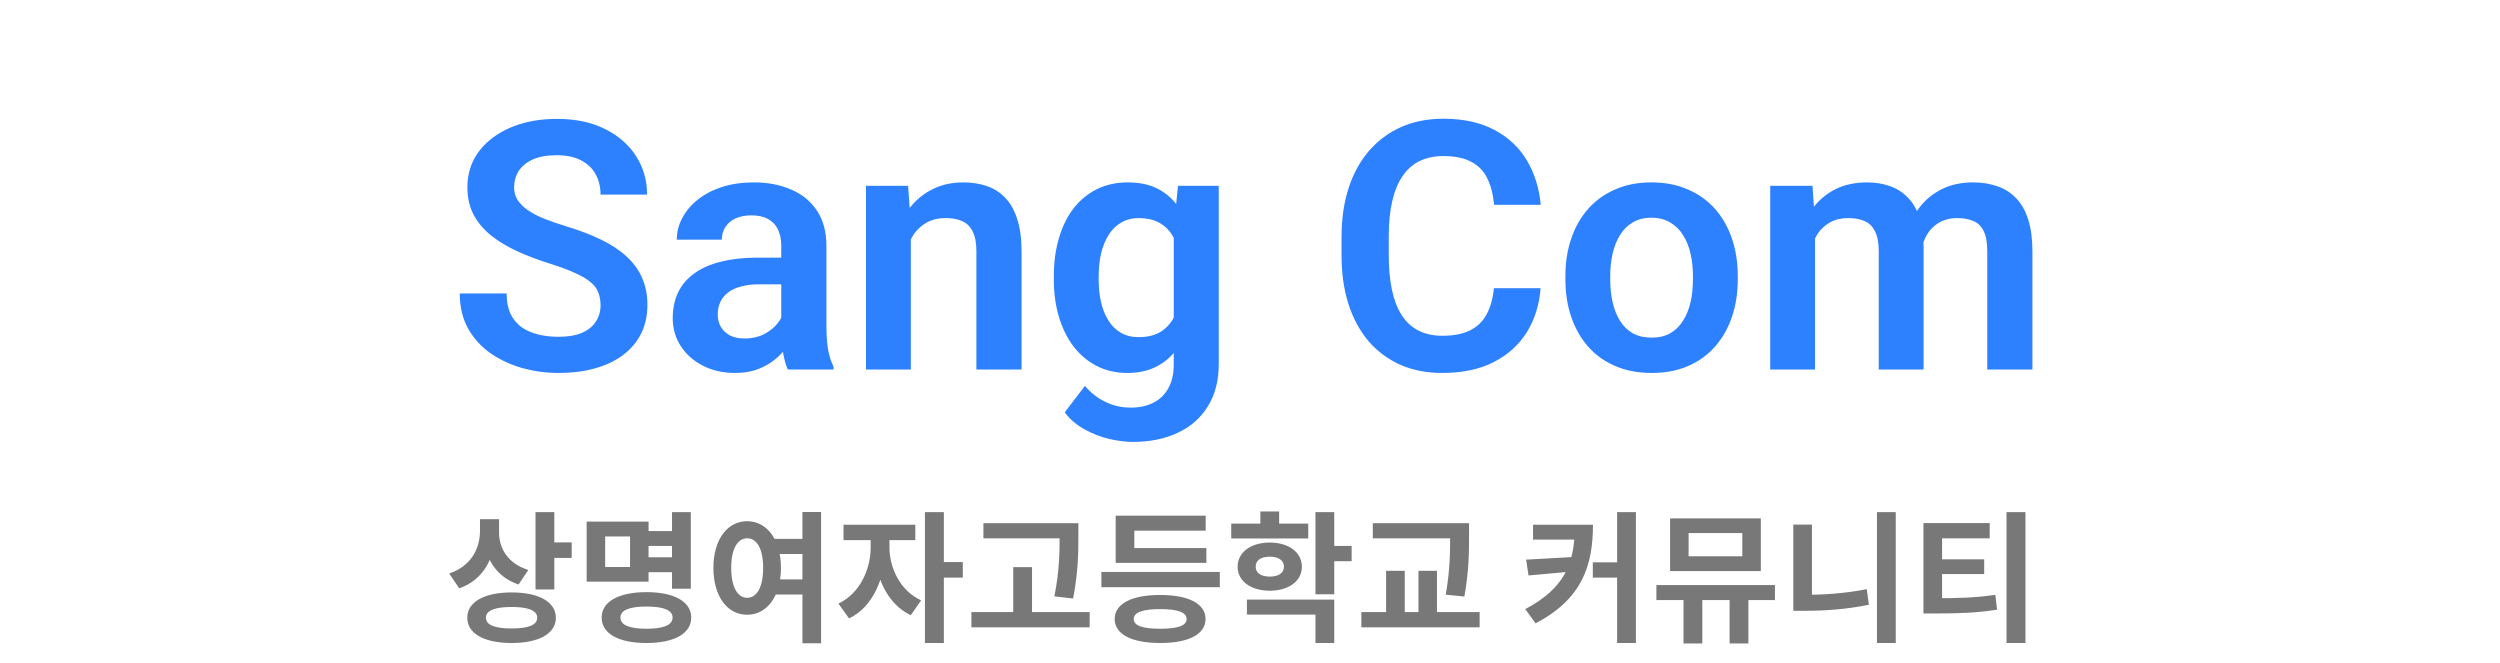 <svg width="230" height="61" viewBox="0 0 230 61" fill="none" xmlns="http://www.w3.org/2000/svg">
<path d="M55.25 28.094C55.25 27.656 55.182 27.266 55.047 26.922C54.922 26.568 54.688 26.25 54.344 25.969C54.01 25.677 53.536 25.396 52.922 25.125C52.318 24.844 51.536 24.552 50.578 24.25C49.516 23.917 48.526 23.542 47.609 23.125C46.693 22.708 45.885 22.224 45.188 21.672C44.5 21.12 43.964 20.484 43.578 19.766C43.193 19.037 43 18.193 43 17.234C43 16.297 43.198 15.443 43.594 14.672C44 13.901 44.573 13.24 45.312 12.688C46.052 12.125 46.922 11.693 47.922 11.391C48.932 11.088 50.047 10.938 51.266 10.938C52.953 10.938 54.411 11.245 55.641 11.859C56.88 12.474 57.839 13.307 58.516 14.359C59.193 15.412 59.531 16.594 59.531 17.906H55.25C55.25 17.198 55.099 16.573 54.797 16.031C54.505 15.49 54.057 15.062 53.453 14.75C52.859 14.438 52.109 14.281 51.203 14.281C50.328 14.281 49.599 14.412 49.016 14.672C48.443 14.932 48.01 15.287 47.719 15.734C47.438 16.182 47.297 16.682 47.297 17.234C47.297 17.651 47.396 18.026 47.594 18.359C47.792 18.682 48.089 18.99 48.484 19.281C48.88 19.562 49.37 19.828 49.953 20.078C50.547 20.318 51.234 20.557 52.016 20.797C53.266 21.172 54.359 21.588 55.297 22.047C56.245 22.505 57.031 23.026 57.656 23.609C58.292 24.193 58.766 24.849 59.078 25.578C59.401 26.307 59.562 27.135 59.562 28.062C59.562 29.042 59.37 29.917 58.984 30.688C58.599 31.458 58.047 32.115 57.328 32.656C56.609 33.198 55.745 33.609 54.734 33.891C53.734 34.172 52.615 34.312 51.375 34.312C50.271 34.312 49.177 34.167 48.094 33.875C47.021 33.573 46.047 33.125 45.172 32.531C44.297 31.927 43.599 31.167 43.078 30.25C42.557 29.323 42.297 28.24 42.297 27H46.609C46.609 27.719 46.724 28.333 46.953 28.844C47.193 29.344 47.526 29.755 47.953 30.078C48.391 30.391 48.901 30.62 49.484 30.766C50.068 30.912 50.698 30.984 51.375 30.984C52.25 30.984 52.969 30.865 53.531 30.625C54.104 30.375 54.531 30.031 54.812 29.594C55.104 29.156 55.25 28.656 55.25 28.094ZM71.875 30.406V22.609C71.875 22.037 71.776 21.542 71.578 21.125C71.38 20.708 71.078 20.385 70.672 20.156C70.266 19.927 69.75 19.812 69.125 19.812C68.573 19.812 68.088 19.906 67.672 20.094C67.266 20.281 66.953 20.547 66.734 20.891C66.516 21.224 66.406 21.609 66.406 22.047H62.266C62.266 21.349 62.432 20.688 62.766 20.062C63.099 19.427 63.573 18.865 64.188 18.375C64.812 17.875 65.557 17.484 66.422 17.203C67.297 16.922 68.276 16.781 69.359 16.781C70.641 16.781 71.781 17 72.781 17.438C73.792 17.865 74.583 18.51 75.156 19.375C75.74 20.24 76.031 21.328 76.031 22.641V30.016C76.031 30.859 76.083 31.583 76.188 32.188C76.302 32.781 76.469 33.297 76.688 33.734V34H72.484C72.287 33.573 72.135 33.031 72.031 32.375C71.927 31.708 71.875 31.052 71.875 30.406ZM72.453 23.703L72.484 26.156H69.875C69.229 26.156 68.662 26.224 68.172 26.359C67.682 26.484 67.281 26.672 66.969 26.922C66.656 27.162 66.422 27.453 66.266 27.797C66.109 28.13 66.031 28.51 66.031 28.938C66.031 29.354 66.125 29.729 66.312 30.062C66.51 30.396 66.792 30.662 67.156 30.859C67.531 31.047 67.969 31.141 68.469 31.141C69.198 31.141 69.833 30.995 70.375 30.703C70.917 30.401 71.338 30.037 71.641 29.609C71.943 29.182 72.104 28.776 72.125 28.391L73.312 30.172C73.167 30.599 72.948 31.052 72.656 31.531C72.365 32.01 71.99 32.458 71.531 32.875C71.073 33.292 70.521 33.635 69.875 33.906C69.229 34.177 68.479 34.312 67.625 34.312C66.531 34.312 65.552 34.094 64.688 33.656C63.823 33.219 63.141 32.62 62.641 31.859C62.141 31.099 61.891 30.234 61.891 29.266C61.891 28.37 62.057 27.578 62.391 26.891C62.724 26.203 63.219 25.625 63.875 25.156C64.531 24.677 65.344 24.318 66.312 24.078C67.292 23.828 68.412 23.703 69.672 23.703H72.453ZM83.797 20.703V34H79.672V17.094H83.547L83.797 20.703ZM83.141 24.938H81.922C81.932 23.708 82.099 22.594 82.422 21.594C82.745 20.594 83.198 19.734 83.781 19.016C84.375 18.297 85.078 17.745 85.891 17.359C86.703 16.974 87.609 16.781 88.609 16.781C89.422 16.781 90.156 16.896 90.812 17.125C91.469 17.354 92.031 17.719 92.5 18.219C92.979 18.719 93.344 19.375 93.594 20.188C93.854 20.99 93.984 21.979 93.984 23.156V34H89.828V23.125C89.828 22.354 89.713 21.745 89.484 21.297C89.266 20.849 88.943 20.531 88.516 20.344C88.099 20.156 87.583 20.062 86.969 20.062C86.333 20.062 85.776 20.193 85.297 20.453C84.828 20.703 84.432 21.052 84.109 21.5C83.797 21.948 83.557 22.463 83.391 23.047C83.224 23.63 83.141 24.26 83.141 24.938ZM108.375 17.094H112.125V33.484C112.125 35.016 111.792 36.312 111.125 37.375C110.469 38.448 109.547 39.26 108.359 39.812C107.172 40.375 105.792 40.656 104.219 40.656C103.542 40.656 102.807 40.562 102.016 40.375C101.234 40.188 100.479 39.891 99.75 39.484C99.031 39.089 98.432 38.573 97.953 37.938L99.812 35.5C100.375 36.156 101.01 36.651 101.719 36.984C102.427 37.328 103.193 37.5 104.016 37.5C104.849 37.5 105.557 37.344 106.141 37.031C106.734 36.729 107.188 36.281 107.5 35.688C107.823 35.104 107.984 34.385 107.984 33.531V20.953L108.375 17.094ZM96.953 25.75V25.422C96.953 24.13 97.109 22.958 97.422 21.906C97.734 20.844 98.182 19.932 98.766 19.172C99.359 18.412 100.073 17.823 100.906 17.406C101.75 16.99 102.698 16.781 103.75 16.781C104.865 16.781 105.802 16.984 106.562 17.391C107.333 17.797 107.969 18.375 108.469 19.125C108.979 19.875 109.375 20.766 109.656 21.797C109.948 22.818 110.172 23.943 110.328 25.172V26.062C110.182 27.26 109.948 28.359 109.625 29.359C109.312 30.359 108.896 31.234 108.375 31.984C107.854 32.724 107.208 33.297 106.438 33.703C105.667 34.109 104.76 34.312 103.719 34.312C102.677 34.312 101.74 34.099 100.906 33.672C100.073 33.245 99.359 32.646 98.766 31.875C98.182 31.104 97.734 30.198 97.422 29.156C97.109 28.115 96.953 26.979 96.953 25.75ZM101.078 25.422V25.75C101.078 26.479 101.151 27.162 101.297 27.797C101.443 28.432 101.667 28.995 101.969 29.484C102.271 29.963 102.651 30.338 103.109 30.609C103.568 30.88 104.115 31.016 104.75 31.016C105.604 31.016 106.302 30.838 106.844 30.484C107.396 30.12 107.812 29.625 108.094 29C108.385 28.365 108.573 27.651 108.656 26.859V24.406C108.604 23.781 108.49 23.203 108.312 22.672C108.146 22.141 107.911 21.682 107.609 21.297C107.307 20.912 106.922 20.609 106.453 20.391C105.984 20.172 105.427 20.062 104.781 20.062C104.156 20.062 103.609 20.203 103.141 20.484C102.672 20.755 102.286 21.135 101.984 21.625C101.682 22.115 101.453 22.682 101.297 23.328C101.151 23.974 101.078 24.672 101.078 25.422ZM137.438 26.516H141.734C141.62 28.037 141.198 29.385 140.469 30.562C139.74 31.729 138.724 32.646 137.422 33.312C136.12 33.979 134.542 34.312 132.688 34.312C131.26 34.312 129.974 34.062 128.828 33.562C127.693 33.052 126.719 32.328 125.906 31.391C125.104 30.443 124.49 29.307 124.062 27.984C123.635 26.651 123.422 25.156 123.422 23.5V21.766C123.422 20.109 123.641 18.615 124.078 17.281C124.516 15.948 125.141 14.812 125.953 13.875C126.776 12.927 127.76 12.198 128.906 11.688C130.062 11.177 131.354 10.922 132.781 10.922C134.635 10.922 136.203 11.266 137.484 11.953C138.766 12.63 139.76 13.562 140.469 14.75C141.177 15.938 141.604 17.302 141.75 18.844H137.453C137.37 17.885 137.161 17.073 136.828 16.406C136.505 15.74 136.016 15.234 135.359 14.891C134.714 14.537 133.854 14.359 132.781 14.359C131.948 14.359 131.214 14.516 130.578 14.828C129.953 15.141 129.432 15.609 129.016 16.234C128.599 16.849 128.286 17.62 128.078 18.547C127.87 19.463 127.766 20.526 127.766 21.734V23.5C127.766 24.656 127.859 25.693 128.047 26.609C128.234 27.526 128.526 28.302 128.922 28.938C129.318 29.573 129.828 30.057 130.453 30.391C131.078 30.724 131.823 30.891 132.688 30.891C133.74 30.891 134.594 30.724 135.25 30.391C135.917 30.057 136.422 29.568 136.766 28.922C137.12 28.276 137.344 27.474 137.438 26.516ZM144.016 25.719V25.391C144.016 24.151 144.193 23.01 144.547 21.969C144.901 20.917 145.417 20.005 146.094 19.234C146.771 18.463 147.599 17.865 148.578 17.438C149.557 17 150.672 16.781 151.922 16.781C153.193 16.781 154.318 17 155.297 17.438C156.286 17.865 157.12 18.463 157.797 19.234C158.474 20.005 158.99 20.917 159.344 21.969C159.698 23.01 159.875 24.151 159.875 25.391V25.719C159.875 26.948 159.698 28.088 159.344 29.141C158.99 30.182 158.474 31.094 157.797 31.875C157.12 32.646 156.292 33.245 155.312 33.672C154.333 34.099 153.214 34.312 151.953 34.312C150.703 34.312 149.583 34.099 148.594 33.672C147.604 33.245 146.771 32.646 146.094 31.875C145.417 31.094 144.901 30.182 144.547 29.141C144.193 28.088 144.016 26.948 144.016 25.719ZM148.141 25.391V25.719C148.141 26.458 148.214 27.151 148.359 27.797C148.505 28.443 148.729 29.01 149.031 29.5C149.333 29.99 149.724 30.375 150.203 30.656C150.693 30.927 151.276 31.062 151.953 31.062C152.62 31.062 153.193 30.927 153.672 30.656C154.151 30.375 154.542 29.99 154.844 29.5C155.156 29.01 155.385 28.443 155.531 27.797C155.677 27.151 155.75 26.458 155.75 25.719V25.391C155.75 24.662 155.677 23.979 155.531 23.344C155.385 22.698 155.156 22.13 154.844 21.641C154.542 21.141 154.146 20.75 153.656 20.469C153.177 20.177 152.599 20.031 151.922 20.031C151.255 20.031 150.682 20.177 150.203 20.469C149.724 20.75 149.333 21.141 149.031 21.641C148.729 22.13 148.505 22.698 148.359 23.344C148.214 23.979 148.141 24.662 148.141 25.391ZM166.984 20.562V34H162.859V17.094H166.75L166.984 20.562ZM166.375 24.938H165.109C165.109 23.76 165.25 22.677 165.531 21.688C165.823 20.698 166.25 19.838 166.812 19.109C167.375 18.37 168.068 17.797 168.891 17.391C169.724 16.984 170.688 16.781 171.781 16.781C172.542 16.781 173.24 16.896 173.875 17.125C174.51 17.344 175.057 17.693 175.516 18.172C175.984 18.641 176.344 19.255 176.594 20.016C176.844 20.766 176.969 21.667 176.969 22.719V34H172.844V23.141C172.844 22.349 172.729 21.729 172.5 21.281C172.281 20.833 171.964 20.521 171.547 20.344C171.13 20.156 170.63 20.062 170.047 20.062C169.401 20.062 168.844 20.193 168.375 20.453C167.917 20.703 167.536 21.052 167.234 21.5C166.943 21.948 166.724 22.463 166.578 23.047C166.443 23.63 166.375 24.26 166.375 24.938ZM176.656 24.172L174.953 24.484C174.964 23.422 175.109 22.427 175.391 21.5C175.672 20.562 176.083 19.745 176.625 19.047C177.177 18.338 177.859 17.787 178.672 17.391C179.495 16.984 180.443 16.781 181.516 16.781C182.349 16.781 183.099 16.901 183.766 17.141C184.443 17.37 185.021 17.74 185.5 18.25C185.979 18.75 186.344 19.401 186.594 20.203C186.854 21.005 186.984 21.984 186.984 23.141V34H182.828V23.125C182.828 22.302 182.714 21.672 182.484 21.234C182.266 20.797 181.948 20.495 181.531 20.328C181.115 20.151 180.625 20.062 180.062 20.062C179.49 20.062 178.99 20.172 178.562 20.391C178.146 20.599 177.792 20.891 177.5 21.266C177.219 21.641 177.005 22.078 176.859 22.578C176.724 23.068 176.656 23.599 176.656 24.172Z" fill="#2D81FF"/>
<path d="M44.159 47.769V48.835C44.159 50.473 43.34 52.085 41.325 52.761L42.248 54.126C44.536 53.333 45.576 51.227 45.576 48.835V47.769H44.159ZM44.51 47.769V49.004C44.51 51.175 45.537 53.047 47.708 53.775L48.605 52.436C46.72 51.851 45.914 50.447 45.914 49.004V47.769H44.51ZM49.268 47.119V54.23H50.997V47.119H49.268ZM50.516 49.901V51.331H52.596V49.901H50.516ZM47.071 54.503C44.562 54.503 42.989 55.374 42.989 56.83C42.989 58.299 44.562 59.157 47.071 59.157C49.567 59.157 51.14 58.299 51.14 56.83C51.14 55.374 49.567 54.503 47.071 54.503ZM47.071 55.842C48.605 55.842 49.424 56.167 49.424 56.83C49.424 57.506 48.605 57.818 47.071 57.818C45.537 57.818 44.705 57.506 44.705 56.83C44.705 56.167 45.537 55.842 47.071 55.842ZM59.303 48.861V50.226H62.371V48.861H59.303ZM59.303 51.266V52.644H62.423V51.266H59.303ZM61.825 47.119V54.165H63.554V47.119H61.825ZM53.973 47.99V53.515H59.667V47.99H53.973ZM57.964 49.355V52.163H55.676V49.355H57.964ZM59.472 54.477C56.924 54.477 55.351 55.348 55.351 56.817C55.351 58.299 56.924 59.157 59.472 59.157C62.02 59.157 63.593 58.299 63.593 56.817C63.593 55.348 62.02 54.477 59.472 54.477ZM59.472 55.803C61.045 55.803 61.877 56.128 61.877 56.817C61.877 57.506 61.045 57.844 59.472 57.844C57.912 57.844 57.08 57.506 57.08 56.817C57.08 56.128 57.912 55.803 59.472 55.803ZM70.82 49.576V50.967H74.096V49.576H70.82ZM70.82 53.307V54.698H74.096V53.307H70.82ZM68.74 47.951C66.933 47.951 65.633 49.615 65.633 52.241C65.633 54.893 66.933 56.557 68.74 56.557C70.534 56.557 71.847 54.893 71.847 52.241C71.847 49.615 70.534 47.951 68.74 47.951ZM68.74 49.524C69.624 49.524 70.209 50.473 70.209 52.241C70.209 54.035 69.624 54.997 68.74 54.997C67.869 54.997 67.271 54.035 67.271 52.241C67.271 50.473 67.869 49.524 68.74 49.524ZM73.823 47.106V59.183H75.539V47.106H73.823ZM80.101 49.017V50.369C80.101 52.345 79.126 54.594 77.137 55.53L78.112 56.895C80.322 55.855 81.466 53.086 81.466 50.369V49.017H80.101ZM80.465 49.017V50.369C80.465 52.93 81.583 55.569 83.793 56.596L84.742 55.231C82.766 54.321 81.83 52.189 81.83 50.369V49.017H80.465ZM77.605 48.276V49.693H84.209V48.276H77.605ZM85.093 47.119V59.157H86.835V47.119H85.093ZM86.445 51.708V53.138H88.577V51.708H86.445ZM90.474 48.133V49.524H98.105V48.133H90.474ZM89.369 56.31V57.714H100.25V56.31H89.369ZM93.217 52.176V56.999H94.946V52.176H93.217ZM97.481 48.133V49.29C97.481 50.733 97.481 52.475 97 54.867L98.729 55.062C99.21 52.488 99.21 50.798 99.21 49.29V48.133H97.481ZM101.328 52.618V54.022H112.222V52.618H101.328ZM102.641 50.421V51.786H110.987V50.421H102.641ZM102.641 47.444V51.097H104.357V48.822H110.922V47.444H102.641ZM106.736 54.737C104.136 54.737 102.55 55.53 102.55 56.947C102.55 58.364 104.136 59.157 106.736 59.157C109.336 59.157 110.909 58.364 110.909 56.947C110.909 55.53 109.336 54.737 106.736 54.737ZM106.736 56.037C108.348 56.037 109.167 56.336 109.167 56.947C109.167 57.571 108.348 57.844 106.736 57.844C105.124 57.844 104.305 57.571 104.305 56.947C104.305 56.336 105.124 56.037 106.736 56.037ZM113.274 48.172V49.537H120.359V48.172H113.274ZM116.823 49.914C115.081 49.914 113.859 50.811 113.859 52.137C113.859 53.463 115.081 54.347 116.823 54.347C118.552 54.347 119.774 53.463 119.774 52.137C119.774 50.811 118.552 49.914 116.823 49.914ZM116.823 51.214C117.59 51.214 118.123 51.526 118.123 52.137C118.123 52.735 117.59 53.047 116.823 53.047C116.043 53.047 115.523 52.735 115.523 52.137C115.523 51.526 116.043 51.214 116.823 51.214ZM121.022 47.119V54.672H122.751V47.119H121.022ZM122.27 50.226V51.63H124.35V50.226H122.27ZM114.717 55.166V56.544H121.022V59.157H122.751V55.166H114.717ZM115.952 47.054V48.952H117.681V47.054H115.952ZM126.299 48.133V49.524H133.917V48.133H126.299ZM125.246 56.31V57.714H136.127V56.31H125.246ZM127.521 52.514V56.752H129.237V52.514H127.521ZM133.41 48.133V49.316C133.41 50.733 133.41 52.423 133.007 54.711L134.723 54.88C135.152 52.436 135.152 50.772 135.152 49.316V48.133H133.41ZM130.498 52.514V56.752H132.201V52.514H130.498ZM144.875 48.276V48.484C144.875 51.89 143.874 54.165 140.325 56.037L141.274 57.35C145.59 55.088 146.552 51.981 146.552 48.276H144.875ZM141.04 48.276V49.641H145.928V48.276H141.04ZM145.044 51.227L140.403 51.487L140.624 52.943L145.044 52.54V51.227ZM148.775 47.119V59.157H150.504V47.119H148.775ZM146.539 51.734V53.138H149.685V51.734H146.539ZM154.884 54.178V59.196H156.613V54.178H154.884ZM159.122 54.178V59.196H160.851V54.178H159.122ZM152.388 53.827V55.205H163.295V53.827H152.388ZM153.649 47.691V52.54H161.995V47.691H153.649ZM160.292 49.043V51.175H155.352V49.043H160.292ZM172.68 47.119V59.157H174.409V47.119H172.68ZM164.984 48.263V55.738H166.7V48.263H164.984ZM164.984 54.724V56.193H166.05C167.883 56.193 169.872 56.063 171.939 55.634L171.744 54.204C169.755 54.594 167.805 54.724 166.05 54.724H164.984ZM176.956 55.036V56.44H177.996C180.141 56.44 181.844 56.388 183.729 56.089L183.573 54.724C181.714 54.997 180.102 55.036 177.996 55.036H176.956ZM176.956 48.12V55.491H178.672V49.524H183.053V48.12H176.956ZM178.282 51.461V52.813H182.546V51.461H178.282ZM184.6 47.119V59.157H186.342V47.119H184.6Z" fill="#787878"/>
</svg>
